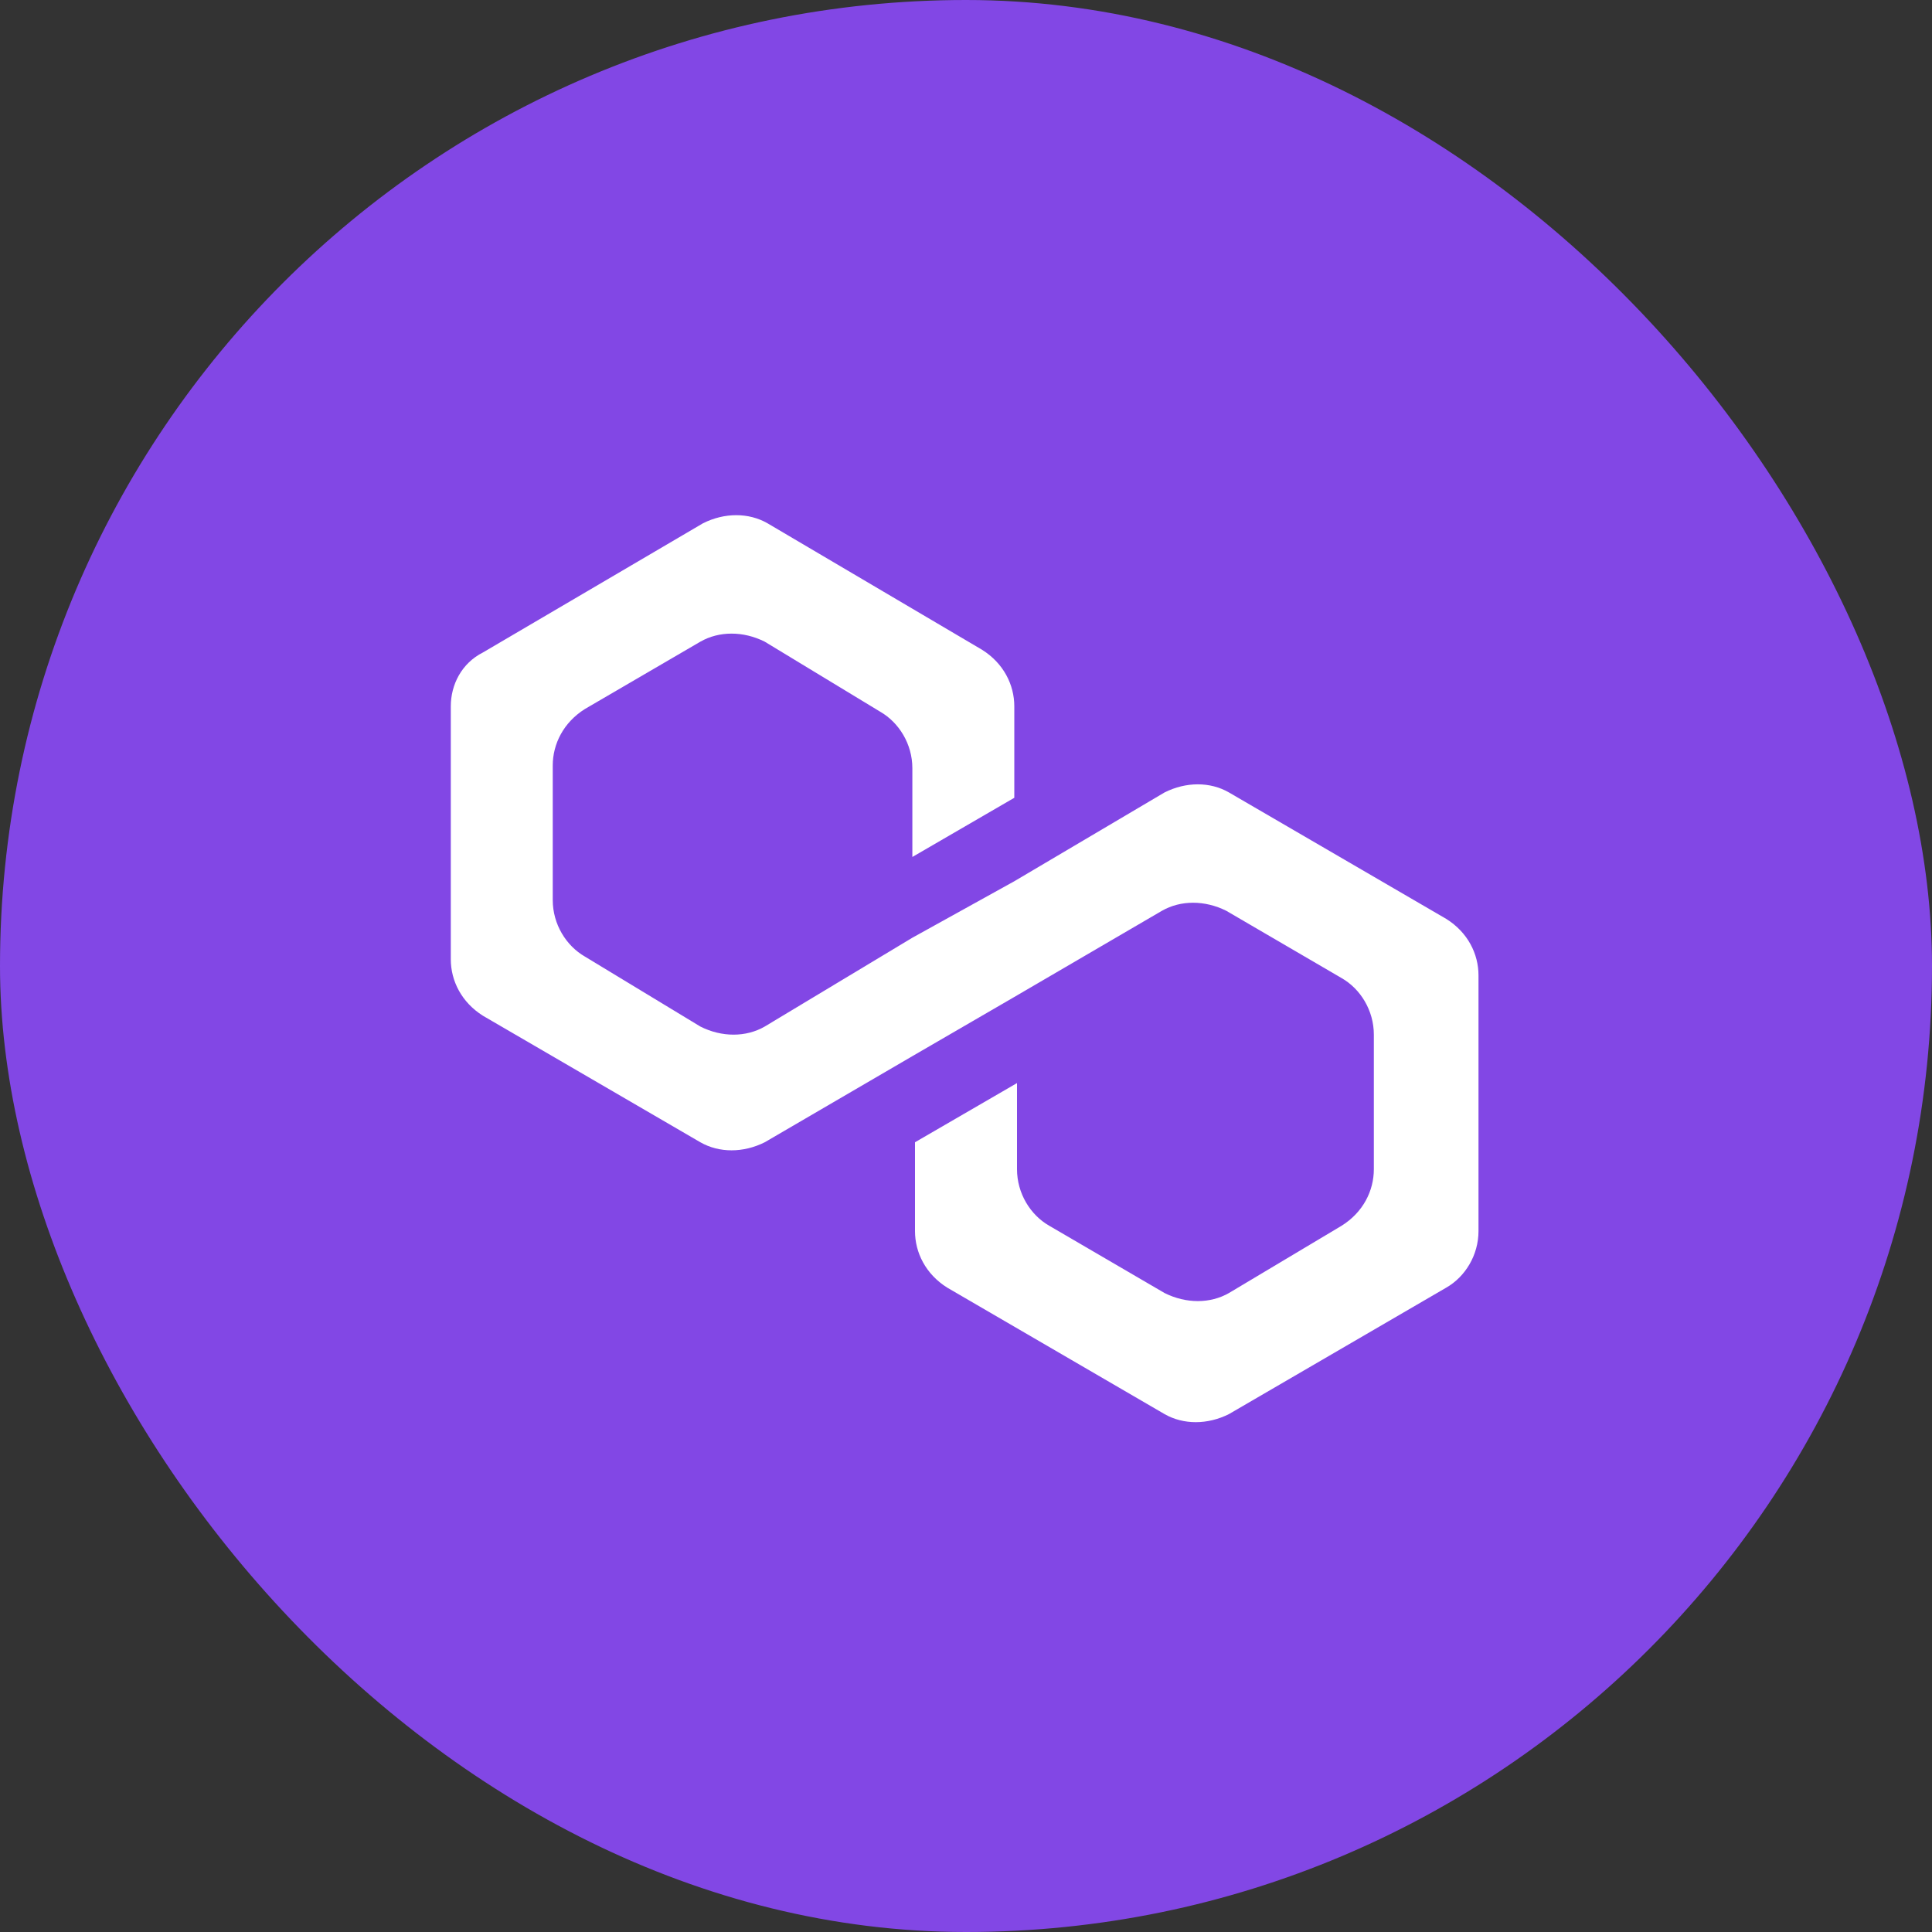 <svg width="30" height="30" viewBox="0 0 30 30" fill="none" xmlns="http://www.w3.org/2000/svg">
<rect x="0" y="0" width="30" height="30" fill="#333333" stroke="none"/>
<rect width="30" height="30" rx="15" fill="#8247E5"/>
<path d="M19.083 12.305C18.792 12.137 18.417 12.137 18.083 12.305L15.75 13.684L14.167 14.561L11.875 15.94C11.583 16.108 11.208 16.108 10.875 15.94L9.083 14.854C8.792 14.687 8.583 14.352 8.583 13.976V11.887C8.583 11.552 8.75 11.218 9.083 11.009L10.875 9.964C11.167 9.797 11.542 9.797 11.875 9.964L13.667 11.051C13.958 11.218 14.167 11.552 14.167 11.928V13.307L15.75 12.388V10.967C15.75 10.633 15.583 10.299 15.25 10.09L11.917 8.125C11.625 7.958 11.25 7.958 10.917 8.125L7.5 10.131C7.167 10.299 7 10.633 7 10.967V14.896C7 15.23 7.167 15.564 7.5 15.773L10.875 17.737C11.167 17.904 11.542 17.904 11.875 17.737L14.167 16.4L15.75 15.481L18.042 14.143C18.333 13.976 18.708 13.976 19.042 14.143L20.833 15.188C21.125 15.355 21.333 15.69 21.333 16.066V18.155C21.333 18.49 21.167 18.824 20.833 19.033L19.083 20.078C18.792 20.245 18.417 20.245 18.083 20.078L16.292 19.033C16 18.866 15.792 18.531 15.792 18.155V16.818L14.208 17.737V19.116C14.208 19.451 14.375 19.785 14.708 19.994L18.083 21.958C18.375 22.125 18.75 22.125 19.083 21.958L22.458 19.994C22.75 19.827 22.958 19.492 22.958 19.116V15.146C22.958 14.812 22.792 14.478 22.458 14.269L19.083 12.305Z" fill="white"/>
</svg>
